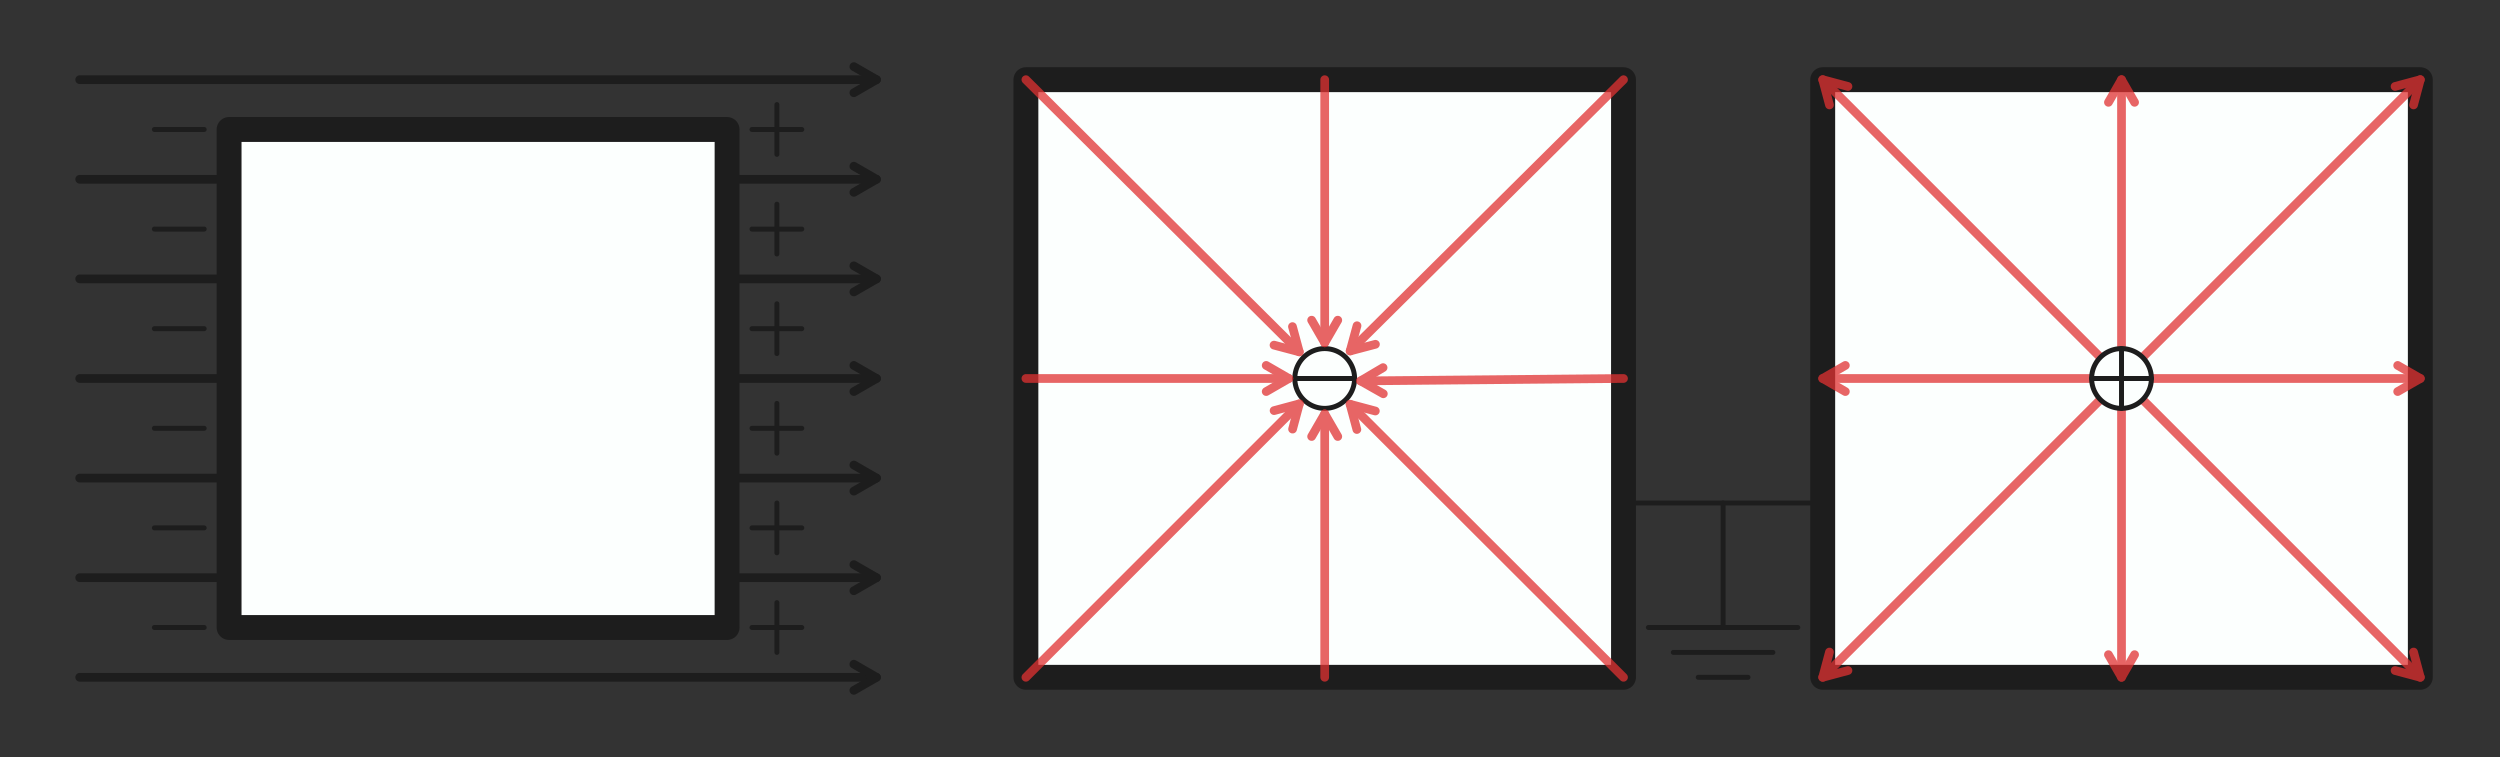 <svg xmlns="http://www.w3.org/2000/svg" direction="ltr" width="1004" height="304" viewBox="1788 248 1004 304" stroke-linecap="round" stroke-linejoin="round" data-color-mode="light" class="tl-container tl-theme__force-sRGB tl-theme__light" style="background-color: rgb(249, 250, 251);"><rect x="1788" y="248" width="1004" height="304" fill="#333333" stroke="none"/><defs/><g transform="matrix(1, 0, 0, 1, 1820, 280)" opacity="1"><g transform="scale(1)"><defs><clipPath id="_export_11_r2nb__shape_rNa4CMgugNx-7tDDE1bTn_clip"><path d="M-100,-100 h520 v201 h-520 Z"/></clipPath></defs><g fill="none" stroke="#1d1d1d" stroke-width="3.5" stroke-linejoin="round" stroke-linecap="round" pointer-events="none"><g style="clip-path: url(&quot;#_export_11_r2nb__shape_rNa4CMgugNx-7tDDE1bTn_clip&quot;);"><rect x="-100" y="-100" width="520" height="201" opacity="0"/><path d="M0,0L320,0" stroke-dasharray="none" stroke-dashoffset="none"/></g><path d="M 310.907 -5.25 L 320 0 L 310.907 5.25"/></g></g></g><g transform="matrix(1, 0, 0, 1, 1820, 320)" opacity="1"><g transform="scale(1)"><defs><clipPath id="_export_11_r2nb__shape_W0MgRTwytqpG4GRaAaorU_clip"><path d="M-100,-100 h520 v201 h-520 Z"/></clipPath></defs><g fill="none" stroke="#1d1d1d" stroke-width="3.5" stroke-linejoin="round" stroke-linecap="round" pointer-events="none"><g style="clip-path: url(&quot;#_export_11_r2nb__shape_W0MgRTwytqpG4GRaAaorU_clip&quot;);"><rect x="-100" y="-100" width="520" height="201" opacity="0"/><path d="M0,0L320,0" stroke-dasharray="none" stroke-dashoffset="none"/></g><path d="M 310.907 -5.25 L 320 0 L 310.907 5.25"/></g></g></g><g transform="matrix(1, 0, 0, 1, 1820, 360)" opacity="1"><g transform="scale(1)"><defs><clipPath id="_export_11_r2nb__shape_MJtJ1JdkCRdDkJLV0klC6_clip"><path d="M-100,-100 h520 v201 h-520 Z"/></clipPath></defs><g fill="none" stroke="#1d1d1d" stroke-width="3.5" stroke-linejoin="round" stroke-linecap="round" pointer-events="none"><g style="clip-path: url(&quot;#_export_11_r2nb__shape_MJtJ1JdkCRdDkJLV0klC6_clip&quot;);"><rect x="-100" y="-100" width="520" height="201" opacity="0"/><path d="M0,0L320,0" stroke-dasharray="none" stroke-dashoffset="none"/></g><path d="M 310.907 -5.25 L 320 0 L 310.907 5.25"/></g></g></g><g transform="matrix(1, 0, 0, 1, 1820, 400)" opacity="1"><g transform="scale(1)"><defs><clipPath id="_export_11_r2nb__shape_bBvRlgVMpyxdn21fxv-p4_clip"><path d="M-100,-100 h520 v201 h-520 Z"/></clipPath></defs><g fill="none" stroke="#1d1d1d" stroke-width="3.5" stroke-linejoin="round" stroke-linecap="round" pointer-events="none"><g style="clip-path: url(&quot;#_export_11_r2nb__shape_bBvRlgVMpyxdn21fxv-p4_clip&quot;);"><rect x="-100" y="-100" width="520" height="201" opacity="0"/><path d="M0,0L320,0" stroke-dasharray="none" stroke-dashoffset="none"/></g><path d="M 310.907 -5.25 L 320 0 L 310.907 5.25"/></g></g></g><g transform="matrix(1, 0, 0, 1, 1820, 440)" opacity="1"><g transform="scale(1)"><defs><clipPath id="_export_11_r2nb__shape_vFAflTsskzgOCuz8hDaH0_clip"><path d="M-100,-100 h520 v201 h-520 Z"/></clipPath></defs><g fill="none" stroke="#1d1d1d" stroke-width="3.5" stroke-linejoin="round" stroke-linecap="round" pointer-events="none"><g style="clip-path: url(&quot;#_export_11_r2nb__shape_vFAflTsskzgOCuz8hDaH0_clip&quot;);"><rect x="-100" y="-100" width="520" height="201" opacity="0"/><path d="M0,0L320,0" stroke-dasharray="none" stroke-dashoffset="none"/></g><path d="M 310.907 -5.25 L 320 0 L 310.907 5.25"/></g></g></g><g transform="matrix(1, 0, 0, 1, 1820, 480)" opacity="1"><g transform="scale(1)"><defs><clipPath id="_export_11_r2nb__shape_PKKFyd1MbEOvXYozRqGU4_clip"><path d="M-100,-100 h520 v201 h-520 Z"/></clipPath></defs><g fill="none" stroke="#1d1d1d" stroke-width="3.5" stroke-linejoin="round" stroke-linecap="round" pointer-events="none"><g style="clip-path: url(&quot;#_export_11_r2nb__shape_PKKFyd1MbEOvXYozRqGU4_clip&quot;);"><rect x="-100" y="-100" width="520" height="201" opacity="0"/><path d="M0,0L320,0" stroke-dasharray="none" stroke-dashoffset="none"/></g><path d="M 310.907 -5.25 L 320 0 L 310.907 5.25"/></g></g></g><g transform="matrix(1, 0, 0, 1, 1820, 520)" opacity="1"><g transform="scale(1)"><defs><clipPath id="_export_11_r2nb__shape_fyv4jx-76UtxwG7LjryU5_clip"><path d="M-100,-100 h520 v201 h-520 Z"/></clipPath></defs><g fill="none" stroke="#1d1d1d" stroke-width="3.5" stroke-linejoin="round" stroke-linecap="round" pointer-events="none"><g style="clip-path: url(&quot;#_export_11_r2nb__shape_fyv4jx-76UtxwG7LjryU5_clip&quot;);"><rect x="-100" y="-100" width="520" height="201" opacity="0"/><path d="M0,0L320,0" stroke-dasharray="none" stroke-dashoffset="none"/></g><path d="M 310.907 -5.25 L 320 0 L 310.907 5.25"/></g></g></g><g transform="matrix(1, 0, 0, 1, 1880, 300)" opacity="1"><path fill="#fcfffe" d="M0, 0L200, 0,200, 200,0, 200Z"/><path d="M0, 0L200, 0,200, 200,0, 200Z" stroke="#1d1d1d" stroke-width="10" fill="none"/></g><g transform="matrix(1, 0, 0, 1, 1860, 300)" opacity="1"><path d="M-10, 0L10, 0" stroke="#1d1d1d" stroke-width="2" fill="none" transform="scale(1)"/></g><g transform="matrix(1, 0, 0, 1, 1850, 340)" opacity="1"><path d="M0, 0L20, 0" stroke="#1d1d1d" stroke-width="2" fill="none" transform="scale(1)"/></g><g transform="matrix(1, 0, 0, 1, 1850, 380)" opacity="1"><path d="M0, 0L20, 0" stroke="#1d1d1d" stroke-width="2" fill="none" transform="scale(1)"/></g><g transform="matrix(1, 0, 0, 1, 1850, 420)" opacity="1"><path d="M0, 0L20, 0" stroke="#1d1d1d" stroke-width="2" fill="none" transform="scale(1)"/></g><g transform="matrix(1, 0, 0, 1, 1850, 460)" opacity="1"><path d="M0, 0L20, 0" stroke="#1d1d1d" stroke-width="2" fill="none" transform="scale(1)"/></g><g transform="matrix(1, 0, 0, 1, 1850, 500)" opacity="1"><path d="M0, 0L20, 0" stroke="#1d1d1d" stroke-width="2" fill="none" transform="scale(1)"/></g><g transform="matrix(1, 0, 0, 1, 2090, 500)" opacity="1"><path d="M0, 0L20, 0" stroke="#1d1d1d" stroke-width="2" fill="none" transform="scale(1)"/></g><g transform="matrix(1, 0, 0, 1, 2100, 490)" opacity="1"><path d="M0, 0L0, 20" stroke="#1d1d1d" stroke-width="2" fill="none" transform="scale(1)"/></g><g transform="matrix(1, 0, 0, 1, 2090, 460)" opacity="1"><path d="M0, 0L20, 0" stroke="#1d1d1d" stroke-width="2" fill="none" transform="scale(1)"/></g><g transform="matrix(1, 0, 0, 1, 2100, 450)" opacity="1"><path d="M0, 0L0, 20" stroke="#1d1d1d" stroke-width="2" fill="none" transform="scale(1)"/></g><g transform="matrix(1, 0, 0, 1, 2090, 420)" opacity="1"><path d="M0, 0L20, 0" stroke="#1d1d1d" stroke-width="2" fill="none" transform="scale(1)"/></g><g transform="matrix(1, 0, 0, 1, 2100, 410)" opacity="1"><path d="M0, 0L0, 20" stroke="#1d1d1d" stroke-width="2" fill="none" transform="scale(1)"/></g><g transform="matrix(1, 0, 0, 1, 2090, 380)" opacity="1"><path d="M0, 0L20, 0" stroke="#1d1d1d" stroke-width="2" fill="none" transform="scale(1)"/></g><g transform="matrix(1, 0, 0, 1, 2100, 370)" opacity="1"><path d="M0, 0L0, 20" stroke="#1d1d1d" stroke-width="2" fill="none" transform="scale(1)"/></g><g transform="matrix(1, 0, 0, 1, 2090, 340)" opacity="1"><path d="M0, 0L20, 0" stroke="#1d1d1d" stroke-width="2" fill="none" transform="scale(1)"/></g><g transform="matrix(1, 0, 0, 1, 2100, 330)" opacity="1"><path d="M0, 0L0, 20" stroke="#1d1d1d" stroke-width="2" fill="none" transform="scale(1)"/></g><g transform="matrix(1, 0, 0, 1, 2090, 300)" opacity="1"><path d="M0, 0L20, 0" stroke="#1d1d1d" stroke-width="2" fill="none" transform="scale(1)"/></g><g transform="matrix(1, 0, 0, 1, 2100, 290)" opacity="1"><path d="M0, 0L0, 20" stroke="#1d1d1d" stroke-width="2" fill="none" transform="scale(1)"/></g><g transform="matrix(1, 0, 0, 1, 2200, 280)" opacity="1"><path fill="#fcfffe" d="M0, 0L240, 0,240, 240,0, 240Z"/><path d="M0, 0L240, 0,240, 240,0, 240Z" stroke="#1d1d1d" stroke-width="10" fill="none"/></g><g transform="matrix(1, 0, 0, 1, 2520, 280)" opacity="1"><path fill="#fcfffe" d="M0, 0L240, 0,240, 240,0, 240Z"/><path d="M0, 0L240, 0,240, 240,0, 240Z" stroke="#1d1d1d" stroke-width="10" fill="none"/></g><g transform="matrix(1, 0, 0, 1, 2440, 450)" opacity="1"><path d="M0, 0L80, 0" stroke="#1d1d1d" stroke-width="2" fill="none" transform="scale(1)"/></g><g transform="matrix(1, 0, 0, 1, 2480, 450)" opacity="1"><path d="M0, 0L0, 50" stroke="#1d1d1d" stroke-width="2" fill="none" transform="scale(1)"/></g><g transform="matrix(1, 0, 0, 1, 2460, 500)" opacity="1"><path d="M-10, 0L50, 0" stroke="#1d1d1d" stroke-width="2" fill="none" transform="scale(1)"/></g><g transform="matrix(1, 0, 0, 1, 2460, 510)" opacity="1"><path d="M0, 0L40, 0" stroke="#1d1d1d" stroke-width="2" fill="none" transform="scale(1)"/></g><g transform="matrix(1, 0, 0, 1, 2470, 520)" opacity="1"><path d="M0, 0L20, 0" stroke="#1d1d1d" stroke-width="2" fill="none" transform="scale(1)"/></g><g transform="matrix(1, 0, 0, 1, 2308, 388)" opacity="1"><path d="M0,12 a12,12,0,1,1,24,0a12,12,0,1,1,-24,0 " stroke="#1d1d1d" stroke-width="2" fill="none"/></g><g transform="matrix(1, 0, 0, 1, 2308, 400)" opacity="1"><path d="M0, 0L24, 0" stroke="#1d1d1d" stroke-width="2" fill="none" transform="scale(1)"/></g><g transform="matrix(1, 0, 0, 1, 2640, 400)" opacity="0.75"><g transform="scale(1)"><defs><clipPath id="_export_11_r2nb__shape_WYCGSjKnGTfyy92oSOTpd_clip"><path d="M-220,-220 h320 v320 h-320 Z"/></clipPath></defs><g fill="none" stroke="#e03131" stroke-width="3.5" stroke-linejoin="round" stroke-linecap="round" pointer-events="none"><g style="clip-path: url(&quot;#_export_11_r2nb__shape_WYCGSjKnGTfyy92oSOTpd_clip&quot;);"><rect x="-220" y="-220" width="320" height="320" opacity="0"/><path d="M0,0L-120,-120" stroke-dasharray="none" stroke-dashoffset="none"/></g><path d="M -117.282 -109.858 L -120 -120 L -109.858 -117.282"/></g></g></g><g transform="matrix(1, 0, 0, 1, 2640, 388)" opacity="0.75"><g transform="scale(1)"><defs><clipPath id="_export_11_r2nb__shape_SfTMj7N-O0DnDP2hJpEAq_clip"><path d="M-100,-208 h201 v320 h-201 Z"/></clipPath></defs><g fill="none" stroke="#e03131" stroke-width="3.5" stroke-linejoin="round" stroke-linecap="round" pointer-events="none"><g style="clip-path: url(&quot;#_export_11_r2nb__shape_SfTMj7N-O0DnDP2hJpEAq_clip&quot;);"><rect x="-100" y="-208" width="201" height="320" opacity="0"/><path d="M0,12L0,-108" stroke-dasharray="none" stroke-dashoffset="none"/></g><path d="M -5.25 -98.907 L 0 -108 L 5.25 -98.907"/></g></g></g><g transform="matrix(1, 0, 0, 1, 2640, 400)" opacity="0.75"><g transform="scale(1)"><defs><clipPath id="_export_11_r2nb__shape_AcXzBg861R9XSb51sYsvo_clip"><path d="M-100,-220 h320 v320 h-320 Z"/></clipPath></defs><g fill="none" stroke="#e03131" stroke-width="3.5" stroke-linejoin="round" stroke-linecap="round" pointer-events="none"><g style="clip-path: url(&quot;#_export_11_r2nb__shape_AcXzBg861R9XSb51sYsvo_clip&quot;);"><rect x="-100" y="-220" width="320" height="320" opacity="0"/><path d="M0,0L120,-120" stroke-dasharray="none" stroke-dashoffset="none"/></g><path d="M 109.858 -117.282 L 120 -120 L 117.282 -109.858"/></g></g></g><g transform="matrix(1, 0, 0, 1, 2640, 400)" opacity="0.75"><g transform="scale(1)"><defs><clipPath id="_export_11_r2nb__shape_rgiV4Fp22jn77JMUH7W2p_clip"><path d="M-220,-100 h320 v320 h-320 Z"/></clipPath></defs><g fill="none" stroke="#e03131" stroke-width="3.5" stroke-linejoin="round" stroke-linecap="round" pointer-events="none"><g style="clip-path: url(&quot;#_export_11_r2nb__shape_rgiV4Fp22jn77JMUH7W2p_clip&quot;);"><rect x="-220" y="-100" width="320" height="320" opacity="0"/><path d="M0,0L-120,120" stroke-dasharray="none" stroke-dashoffset="none"/></g><path d="M -109.858 117.282 L -120 120 L -117.282 109.858"/></g></g></g><g transform="matrix(1, 0, 0, 1, 2640, 400)" opacity="0.75"><g transform="scale(1)"><defs><clipPath id="_export_11_r2nb__shape_DanFP6CqoWcvURUTsrs_k_clip"><path d="M-100,-100 h320 v320 h-320 Z"/></clipPath></defs><g fill="none" stroke="#e03131" stroke-width="3.5" stroke-linejoin="round" stroke-linecap="round" pointer-events="none"><g style="clip-path: url(&quot;#_export_11_r2nb__shape_DanFP6CqoWcvURUTsrs_k_clip&quot;);"><rect x="-100" y="-100" width="320" height="320" opacity="0"/><path d="M0,0L120,120" stroke-dasharray="none" stroke-dashoffset="none"/></g><path d="M 117.282 109.858 L 120 120 L 109.858 117.282"/></g></g></g><g transform="matrix(1, 0, 0, 1, 2640, 400)" opacity="0.75"><g transform="scale(1)"><defs><clipPath id="_export_11_r2nb__shape_lhw5mnnvk78KzAazzjhmX_clip"><path d="M-220,-100 h320 v201 h-320 Z"/></clipPath></defs><g fill="none" stroke="#e03131" stroke-width="3.5" stroke-linejoin="round" stroke-linecap="round" pointer-events="none"><g style="clip-path: url(&quot;#_export_11_r2nb__shape_lhw5mnnvk78KzAazzjhmX_clip&quot;);"><rect x="-220" y="-100" width="320" height="201" opacity="0"/><path d="M0,0L-120,0" stroke-dasharray="none" stroke-dashoffset="none"/></g><path d="M -110.907 5.25 L -120 0 L -110.907 -5.25"/></g></g></g><g transform="matrix(1, 0, 0, 1, 2640, 400)" opacity="0.75"><g transform="scale(1)"><defs><clipPath id="_export_11_r2nb__shape_mbVQUjXHq_GXltNUNYJYJ_clip"><path d="M-100,-100 h201 v320 h-201 Z"/></clipPath></defs><g fill="none" stroke="#e03131" stroke-width="3.5" stroke-linejoin="round" stroke-linecap="round" pointer-events="none"><g style="clip-path: url(&quot;#_export_11_r2nb__shape_mbVQUjXHq_GXltNUNYJYJ_clip&quot;);"><rect x="-100" y="-100" width="201" height="320" opacity="0"/><path d="M0,0L0,120" stroke-dasharray="none" stroke-dashoffset="none"/></g><path d="M 5.25 110.907 L 0 120 L -5.25 110.907"/></g></g></g><g transform="matrix(1, 0, 0, 1, 2640, 400)" opacity="0.75"><g transform="scale(1)"><defs><clipPath id="_export_11_r2nb__shape_fTgTDtbJL8ZKtRag_tnRn_clip"><path d="M-100,-100 h320 v201 h-320 Z"/></clipPath></defs><g fill="none" stroke="#e03131" stroke-width="3.5" stroke-linejoin="round" stroke-linecap="round" pointer-events="none"><g style="clip-path: url(&quot;#_export_11_r2nb__shape_fTgTDtbJL8ZKtRag_tnRn_clip&quot;);"><rect x="-100" y="-100" width="320" height="201" opacity="0"/><path d="M0,0L120,0" stroke-dasharray="none" stroke-dashoffset="none"/></g><path d="M 110.907 -5.25 L 120 0 L 110.907 5.25"/></g></g></g><g transform="matrix(1, 0, 0, 1, 2628, 388)" opacity="1"><path fill="#fcfffe" d="M0,12 a12,12,0,1,1,24,0a12,12,0,1,1,-24,0 "/><path d="M0,12 a12,12,0,1,1,24,0a12,12,0,1,1,-24,0 " stroke="#1d1d1d" stroke-width="2" fill="none"/></g><g transform="matrix(1, 0, 0, 1, 2628, 400)" opacity="1"><path d="M0, 0L24, 0" stroke="#1d1d1d" stroke-width="2" fill="none" transform="scale(1)"/></g><g transform="matrix(1, 0, 0, 1, 2640, 388)" opacity="1"><path d="M0, 0L0, 24" stroke="#1d1d1d" stroke-width="2" fill="none" transform="scale(1)"/></g><g transform="matrix(1, 0, 0, 1, 2200, 520)" opacity="0.75"><g transform="scale(1)"><defs><clipPath id="_export_11_r2nb__shape_BaSCc58MxFEFHdVnZ0JVE_clip"><path d="M-100,-209.818 h309.818 v309.818 h-309.818 Z"/></clipPath></defs><g fill="none" stroke="#e03131" stroke-width="3.5" stroke-linejoin="round" stroke-linecap="round" pointer-events="none"><g style="clip-path: url(&quot;#_export_11_r2nb__shape_BaSCc58MxFEFHdVnZ0JVE_clip&quot;);"><rect x="-100" y="-209.818" width="309.818" height="309.818" opacity="0"/><path d="M0,0L109.818,-109.818" stroke-dasharray="none" stroke-dashoffset="none"/></g><path d="M 99.675 -107.1 L 109.818 -109.818 L 107.1 -99.675"/></g></g></g><g transform="matrix(1, 0, 0, 1, 2440, 280)" opacity="0.75"><g transform="scale(1)"><defs><clipPath id="_export_11_r2nb__shape_ogst7aBtOmG4h2eaRwA2W_clip"><path d="M-209.779,-100 h309.779 v308.945 h-309.779 Z"/></clipPath></defs><g fill="none" stroke="#e03131" stroke-width="3.5" stroke-linejoin="round" stroke-linecap="round" pointer-events="none"><g style="clip-path: url(&quot;#_export_11_r2nb__shape_ogst7aBtOmG4h2eaRwA2W_clip&quot;);"><rect x="-209.779" y="-100" width="309.779" height="308.945" opacity="0"/><path d="M0,0L-109.779,108.945" stroke-dasharray="none" stroke-dashoffset="none"/></g><path d="M -99.626 106.266 L -109.779 108.945 L -107.023 98.814"/></g></g></g><g transform="matrix(1, 0, 0, 1, 2440, 520)" opacity="0.75"><g transform="scale(1)"><defs><clipPath id="_export_11_r2nb__shape_mqrujY7IFYy_tGjGsalMf_clip"><path d="M-209.81,-209.651 h309.81 v309.651 h-309.81 Z"/></clipPath></defs><g fill="none" stroke="#e03131" stroke-width="3.5" stroke-linejoin="round" stroke-linecap="round" pointer-events="none"><g style="clip-path: url(&quot;#_export_11_r2nb__shape_mqrujY7IFYy_tGjGsalMf_clip&quot;);"><rect x="-209.81" y="-209.651" width="309.81" height="309.651" opacity="0"/><path d="M0,0L-109.81,-109.651" stroke-dasharray="none" stroke-dashoffset="none"/></g><path d="M -107.085 -99.511 L -109.81 -109.651 L -99.666 -106.941"/></g></g></g><g transform="matrix(1, 0, 0, 1, 2200, 280)" opacity="0.75"><g transform="scale(1)"><defs><clipPath id="_export_11_r2nb__shape_zPN4FVNyw7HUZy_KwA8hs_clip"><path d="M-100,-100 h309.795 v309.298 h-309.795 Z"/></clipPath></defs><g fill="none" stroke="#e03131" stroke-width="3.5" stroke-linejoin="round" stroke-linecap="round" pointer-events="none"><g style="clip-path: url(&quot;#_export_11_r2nb__shape_zPN4FVNyw7HUZy_KwA8hs_clip&quot;);"><rect x="-100" y="-100" width="309.795" height="309.298" opacity="0"/><path d="M0,0L109.795,109.298" stroke-dasharray="none" stroke-dashoffset="none"/></g><path d="M 107.054 99.162 L 109.795 109.298 L 99.646 106.604"/></g></g></g><g transform="matrix(1, 0, 0, 1, 2440, 400)" opacity="0.75"><g transform="scale(1)"><defs><clipPath id="_export_11_r2nb__shape_Aiu9bIpk7Ne--z1P7y0md_clip"><path d="M-205.601,-100 h305.601 v201 h-305.601 Z"/></clipPath></defs><g fill="none" stroke="#e03131" stroke-width="3.5" stroke-linejoin="round" stroke-linecap="round" pointer-events="none"><g style="clip-path: url(&quot;#_export_11_r2nb__shape_Aiu9bIpk7Ne--z1P7y0md_clip&quot;);"><rect x="-205.601" y="-100" width="305.601" height="201" opacity="0"/><path d="M0,0L-105.601,0.973" stroke-dasharray="none" stroke-dashoffset="none"/></g><path d="M -96.459 6.139 L -105.601 0.973 L -96.556 -4.36"/></g></g></g><g transform="matrix(1, 0, 0, 1, 2200, 400)" opacity="0.75"><g transform="scale(1)"><defs><clipPath id="_export_11_r2nb__shape_DxC50Fg3k9ps8W8TUZvAm_clip"><path d="M-100,-100 h305.6 v201 h-305.6 Z"/></clipPath></defs><g fill="none" stroke="#e03131" stroke-width="3.5" stroke-linejoin="round" stroke-linecap="round" pointer-events="none"><g style="clip-path: url(&quot;#_export_11_r2nb__shape_DxC50Fg3k9ps8W8TUZvAm_clip&quot;);"><rect x="-100" y="-100" width="305.6" height="201" opacity="0"/><path d="M0,0L105.6,0" stroke-dasharray="none" stroke-dashoffset="none"/></g><path d="M 96.507 -5.25 L 105.6 0 L 96.507 5.25"/></g></g></g><g transform="matrix(1, 0, 0, 1, 2320, 280)" opacity="0.75"><g transform="scale(1)"><defs><clipPath id="_export_11_r2nb__shape_DjsCnspTtWqYBbKVL5QRz_clip"><path d="M-100,-100 h201 v305.674 h-201 Z"/></clipPath></defs><g fill="none" stroke="#e03131" stroke-width="3.5" stroke-linejoin="round" stroke-linecap="round" pointer-events="none"><g style="clip-path: url(&quot;#_export_11_r2nb__shape_DjsCnspTtWqYBbKVL5QRz_clip&quot;);"><rect x="-100" y="-100" width="201" height="305.674" opacity="0"/><path d="M0,0L0,105.674" stroke-dasharray="none" stroke-dashoffset="none"/></g><path d="M 5.25 96.581 L 0 105.674 L -5.25 96.581"/></g></g></g><g transform="matrix(1, 0, 0, 1, 2320, 520)" opacity="0.75"><g transform="scale(1)"><defs><clipPath id="_export_11_r2nb__shape_nv50G6OO5Np5KLJHsNH4J_clip"><path d="M-100,-205.795 h201 v305.795 h-201 Z"/></clipPath></defs><g fill="none" stroke="#e03131" stroke-width="3.5" stroke-linejoin="round" stroke-linecap="round" pointer-events="none"><g style="clip-path: url(&quot;#_export_11_r2nb__shape_nv50G6OO5Np5KLJHsNH4J_clip&quot;);"><rect x="-100" y="-205.795" width="201" height="305.795" opacity="0"/><path d="M0,0L0,-105.795" stroke-dasharray="none" stroke-dashoffset="none"/></g><path d="M -5.25 -96.702 L 0 -105.795 L 5.25 -96.702"/></g></g></g></svg>